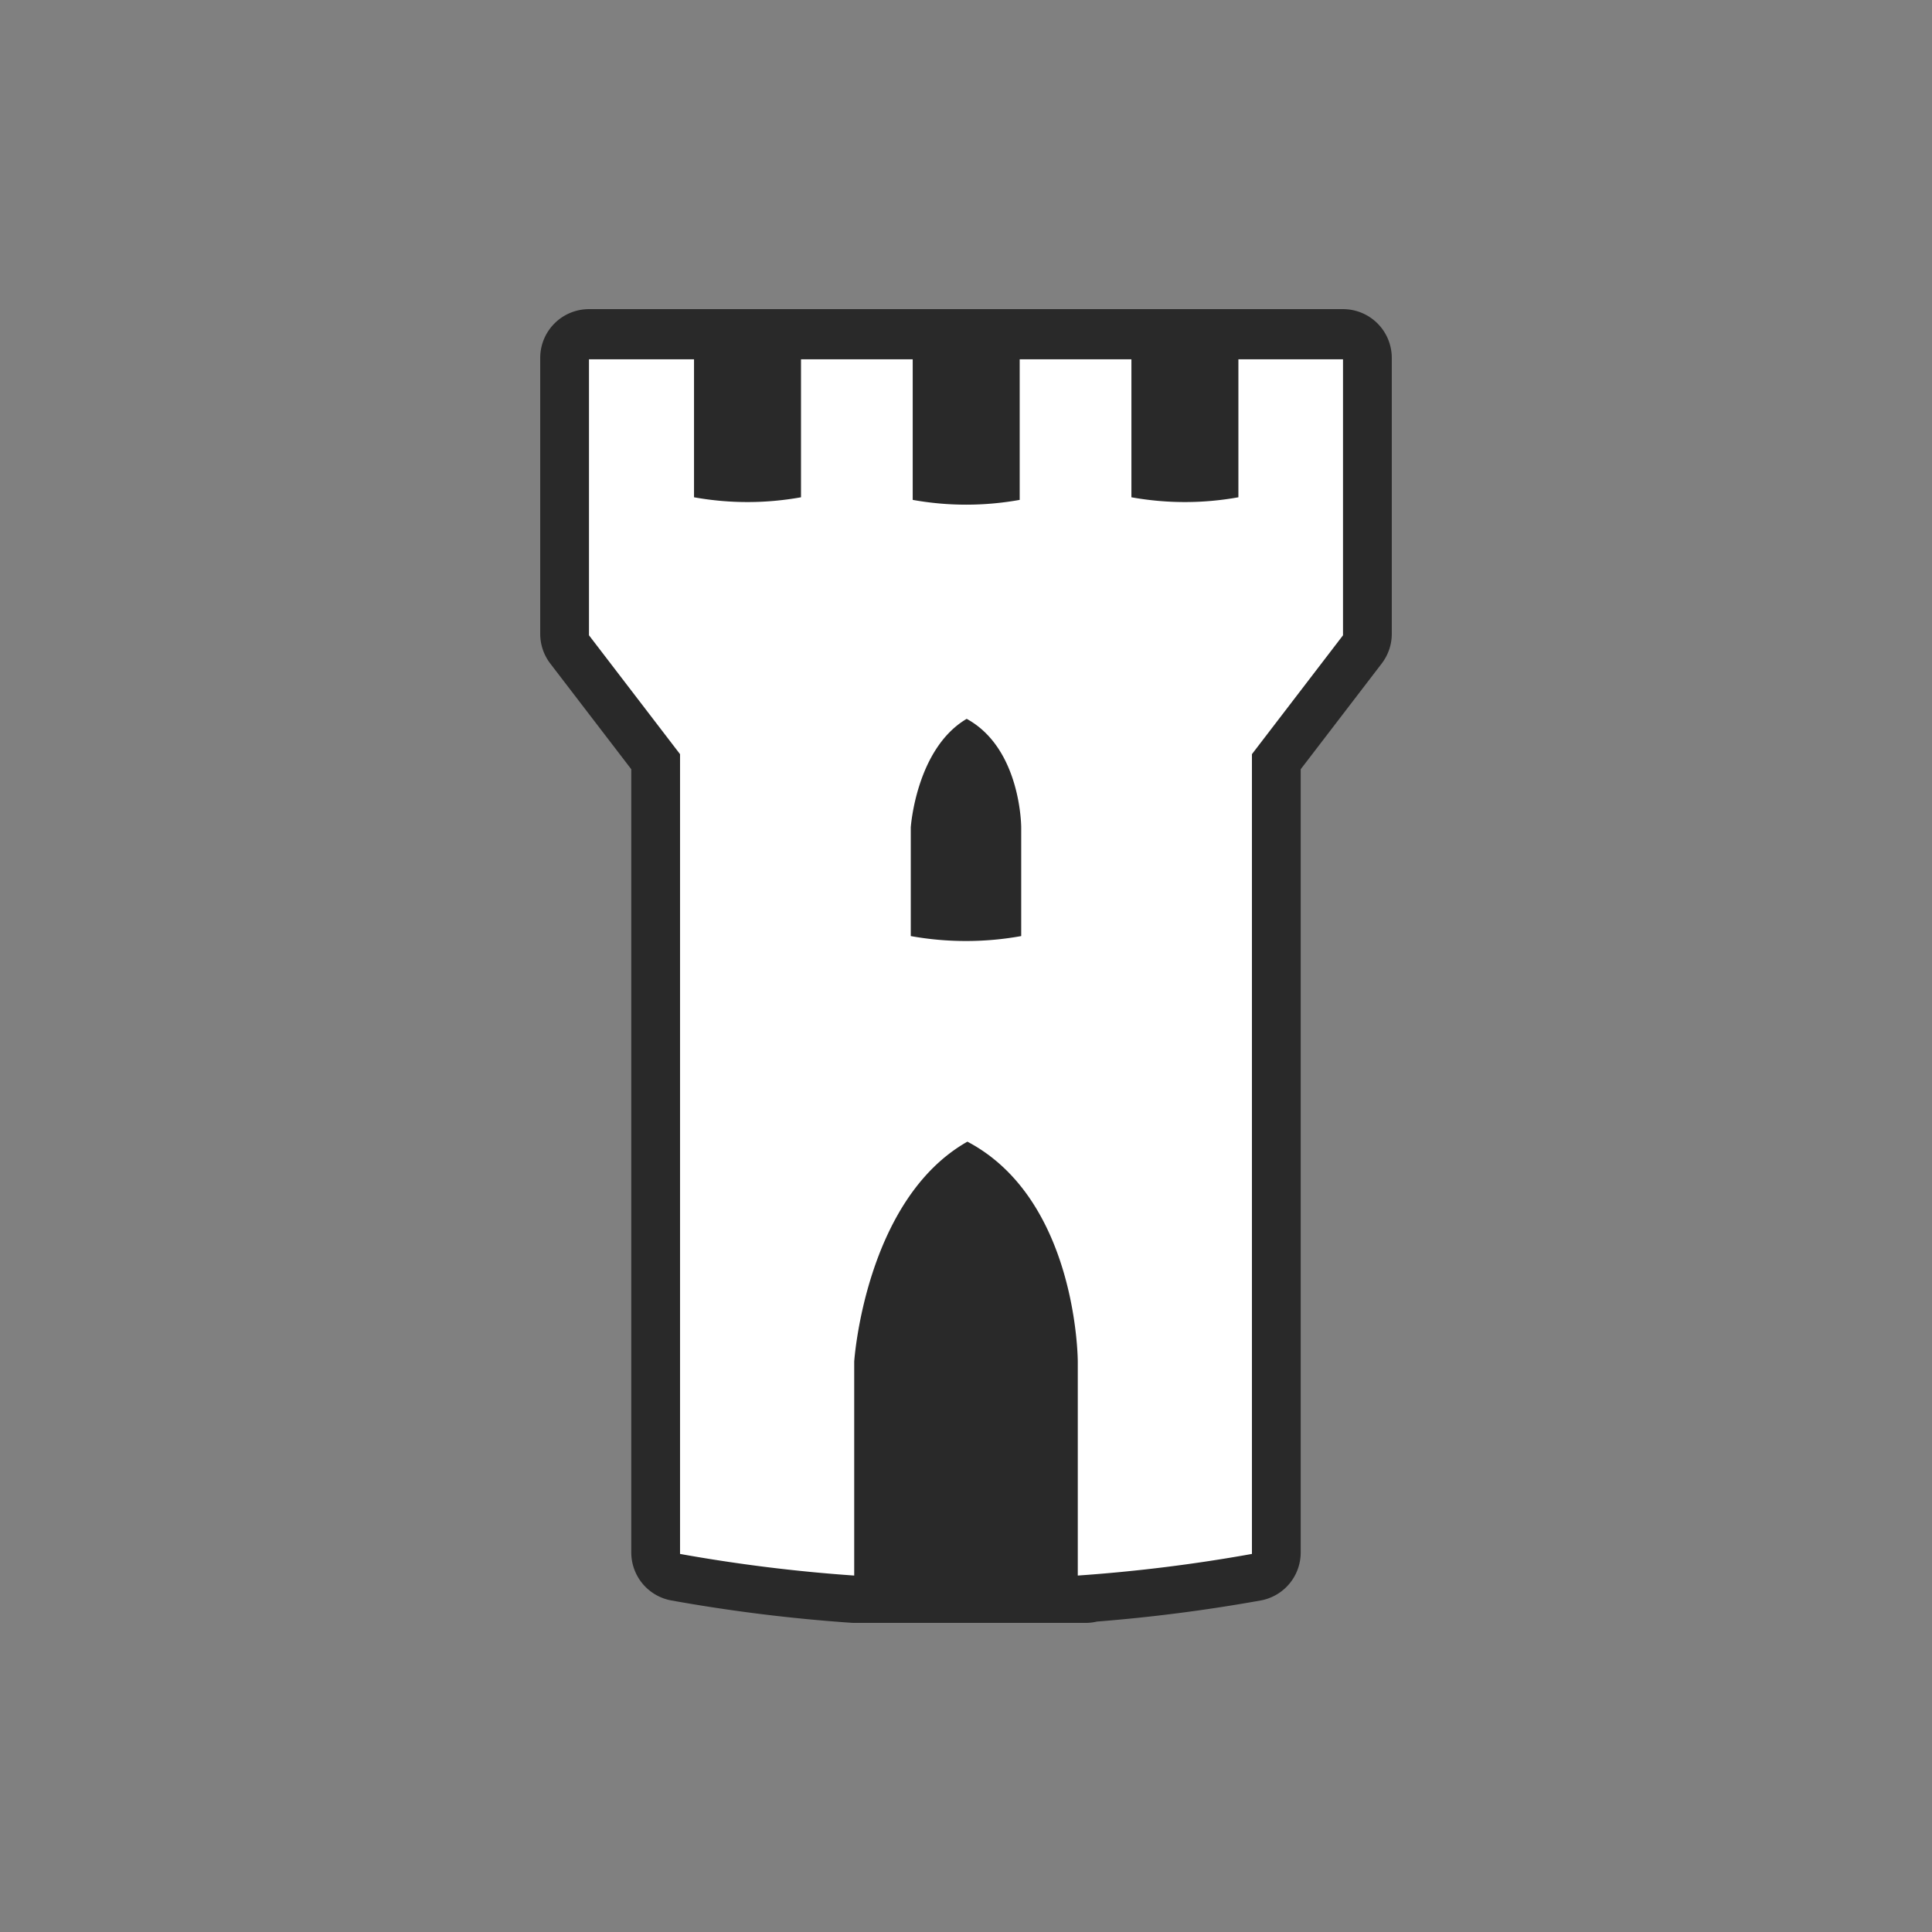 <?xml version="1.0" encoding="utf-8"?>
<svg xml:space="preserve" viewBox="0 0 100 100" y="0" x="0" xmlns="http://www.w3.org/2000/svg" id="圖層_1" version="1.1"
     width="200px" height="200px" xmlns:xlink="http://www.w3.org/1999/xlink"
     style="width:100%;height:100%;background-size:initial;background-repeat-y:initial;background-repeat-x:initial;background-position-y:initial;background-position-x:initial;background-origin:initial;background-image:initial;background-clip:initial;background-attachment:initial;animation-play-state:paused"><rect x="0" y="0" width="100" height="100" fill="#808080" stroke="none"/><g class="ldl-scale" style="transform-origin:50% 50%;transform:rotate(0deg) scale(0.8, 0.8);animation-play-state:paused" ><path fill="#d1d1d1" d="M42.767 92.5c-.073 0-.146-.003-.219-.008A107.79 107.79 0 0 1 30.94 91.05a3.155 3.155 0 0 1-2.596-3.105V37.271l-5.242-6.841a3.155 3.155 0 0 1-.65-1.919V10.656a3.155 3.155 0 0 1 3.155-3.155h48.786a3.155 3.155 0 0 1 3.155 3.155V28.51c0 .694-.229 1.368-.651 1.919l-5.242 6.841v50.676a3.154 3.154 0 0 1-2.596 3.105 108.062 108.062 0 0 1-10.585 1.364 3.171 3.171 0 0 1-.734.086H42.767z" style="fill:rgb(41, 41, 41);animation-play-state:paused" ></path>
<path fill="#454545"
      d="M67.624 10.748v8.926c-2.29.412-4.632.412-6.922 0v-8.926h-7.228v9.095c-2.29.412-4.632.412-6.922 0v-9.095h-7.227v8.926c-2.29.412-4.632.412-6.922 0v-8.926h-6.796v17.855l5.892 7.691v51.745a104.56 104.56 0 0 0 11.268 1.399V75.593s.693-10.47 7.323-14.228c7.142 3.758 7.142 14.228 7.142 14.228v13.845c3.772-.262 7.533-.727 11.268-1.399V36.294l5.892-7.69V10.748h-6.768zM53.572 48.064a20.133 20.133 0 0 1-7.145 0v-7.028c-.001-.002.34-5.095 3.617-7.027 3.529 1.927 3.528 7.015 3.528 7.027v7.028z"
      style="fill:rgb(255, 255, 255);animation-play-state:paused"></path>
</g><!-- generated by https://loading.io/ --></svg>
